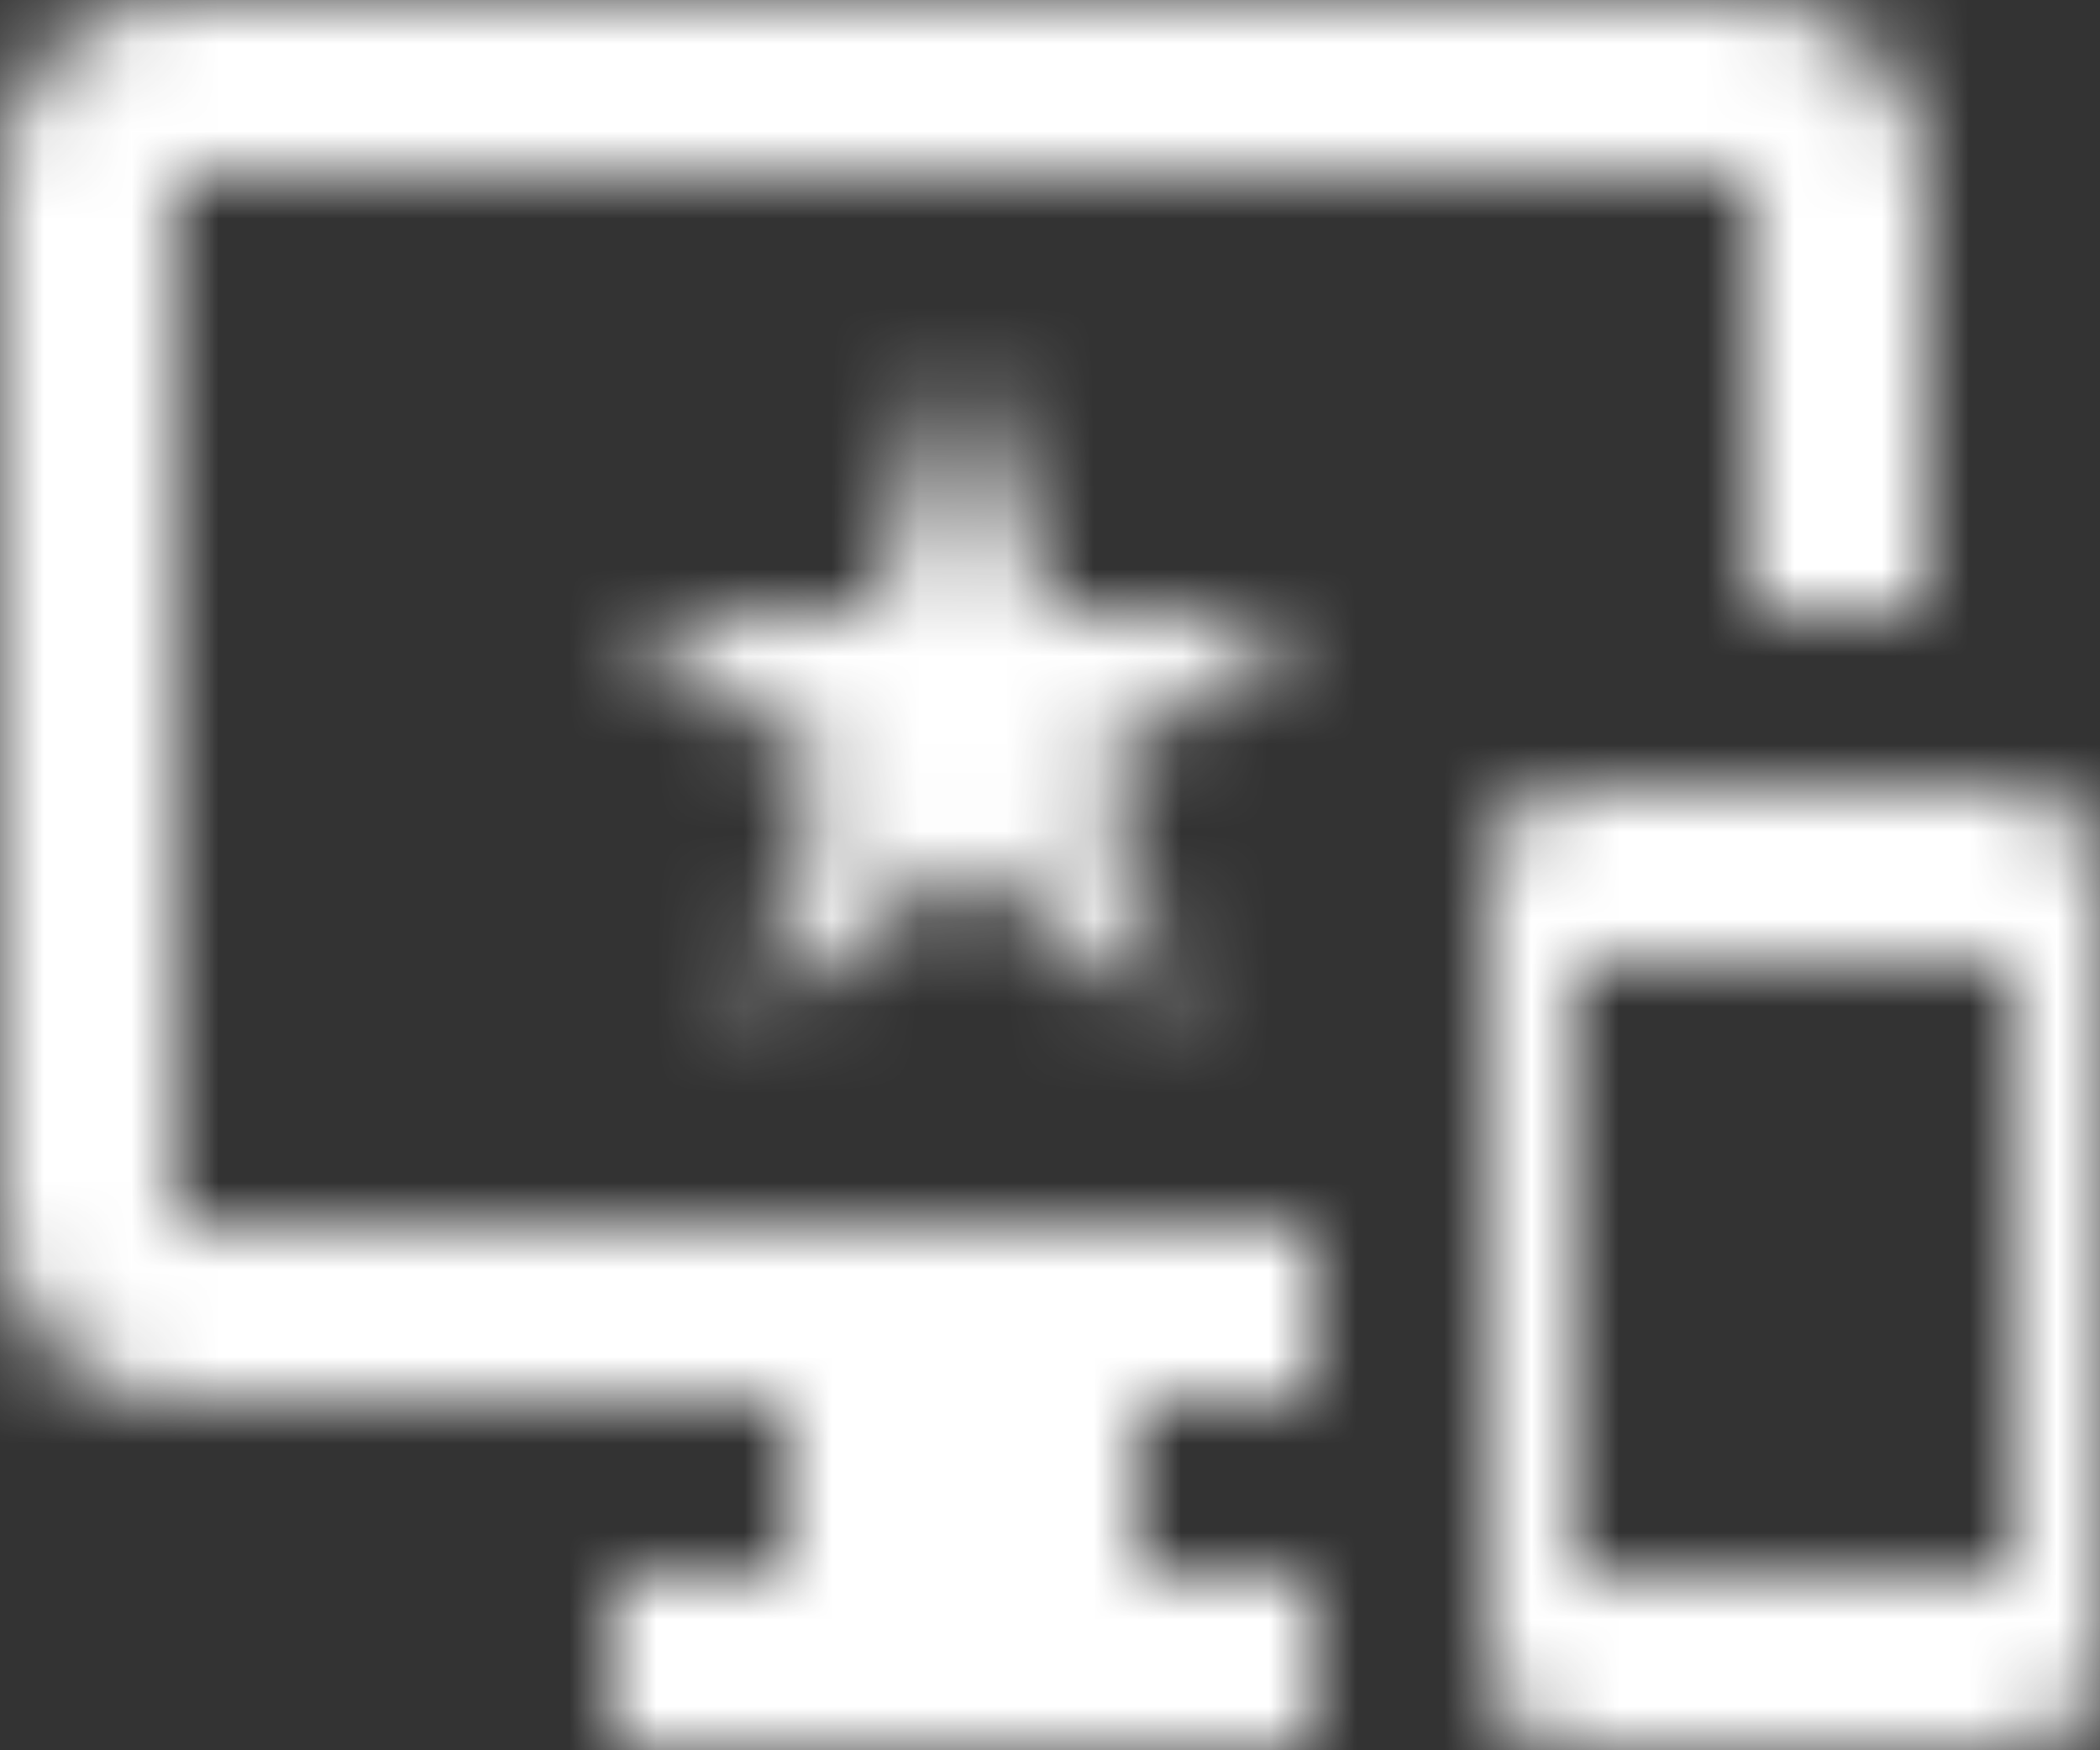 <?xml version="1.0" encoding="UTF-8"?>
<svg width="24px" height="20px" viewBox="0 0 24 20" version="1.1" xmlns="http://www.w3.org/2000/svg" xmlns:xlink="http://www.w3.org/1999/xlink">
    <rect x="0" y="0" width="24" height="20" fill="#333333" stroke="none"/>
    <!-- Generator: Sketch 53.2 (72643) - https://sketchapp.com -->
    <title>ic_important_devices</title>
    <desc>Created with Sketch.</desc>
    <defs>
        <path d="M23,9.01 L18,9 C17.45,9 17,9.45 17,10 L17,19 C17,19.55 17.45,20 18,20 L23,20 C23.55,20 24,19.55 24,19 L24,10 C24,9.45 23.55,9.01 23,9.01 L23,9.01 Z M23,18 L18,18 L18,11 L23,11 L23,18 L23,18 Z M20,0 L2,0 C0.89,0 0,0.89 0,2 L0,14 C0,15.1 0.89,16 2,16 L9,16 L9,18 L7,18 L7,20 L15,20 L15,18 L13,18 L13,16 L15,16 L15,14 L2,14 L2,2 L20,2 L20,7 L22,7 L22,2 C22,0.89 21.1,0 20,0 L20,0 Z M11.97,7 L11,4 L10.03,7 L7,7 L9.47,8.76 L8.53,11.67 L11,9.87 L13.47,11.67 L12.53,8.76 L15,7 L11.97,7 L11.97,7 Z" id="path-1"></path>
        <rect id="path-3" x="0" y="0" width="50" height="50"></rect>
    </defs>
    <g id="Page-1" stroke="none" stroke-width="1" fill="none" fill-rule="evenodd">
        <g id="首页" transform="translate(-64, -355)">
            <g id="分组-13" transform="translate(64, 352)">
                <g id="ic_important_devices" transform="translate(0, 3)">
                    <mask id="mask-2" fill="white">
                        <use xlink:href="#path-1"></use>
                    </mask>
                    <g id="Mask"></g>
                    <g id="🎨-Color" mask="url(#mask-2)">
                        <g transform="translate(-13, -15)">
                            <mask id="mask-4" fill="white">
                                <use xlink:href="#path-3"></use>
                            </mask>
                            <use id="Black" stroke="none" fill="#FFFFFF" fill-rule="evenodd" xlink:href="#path-3"></use>
                        </g>
                    </g>
                </g>
            </g>
        </g>
    </g>
</svg>